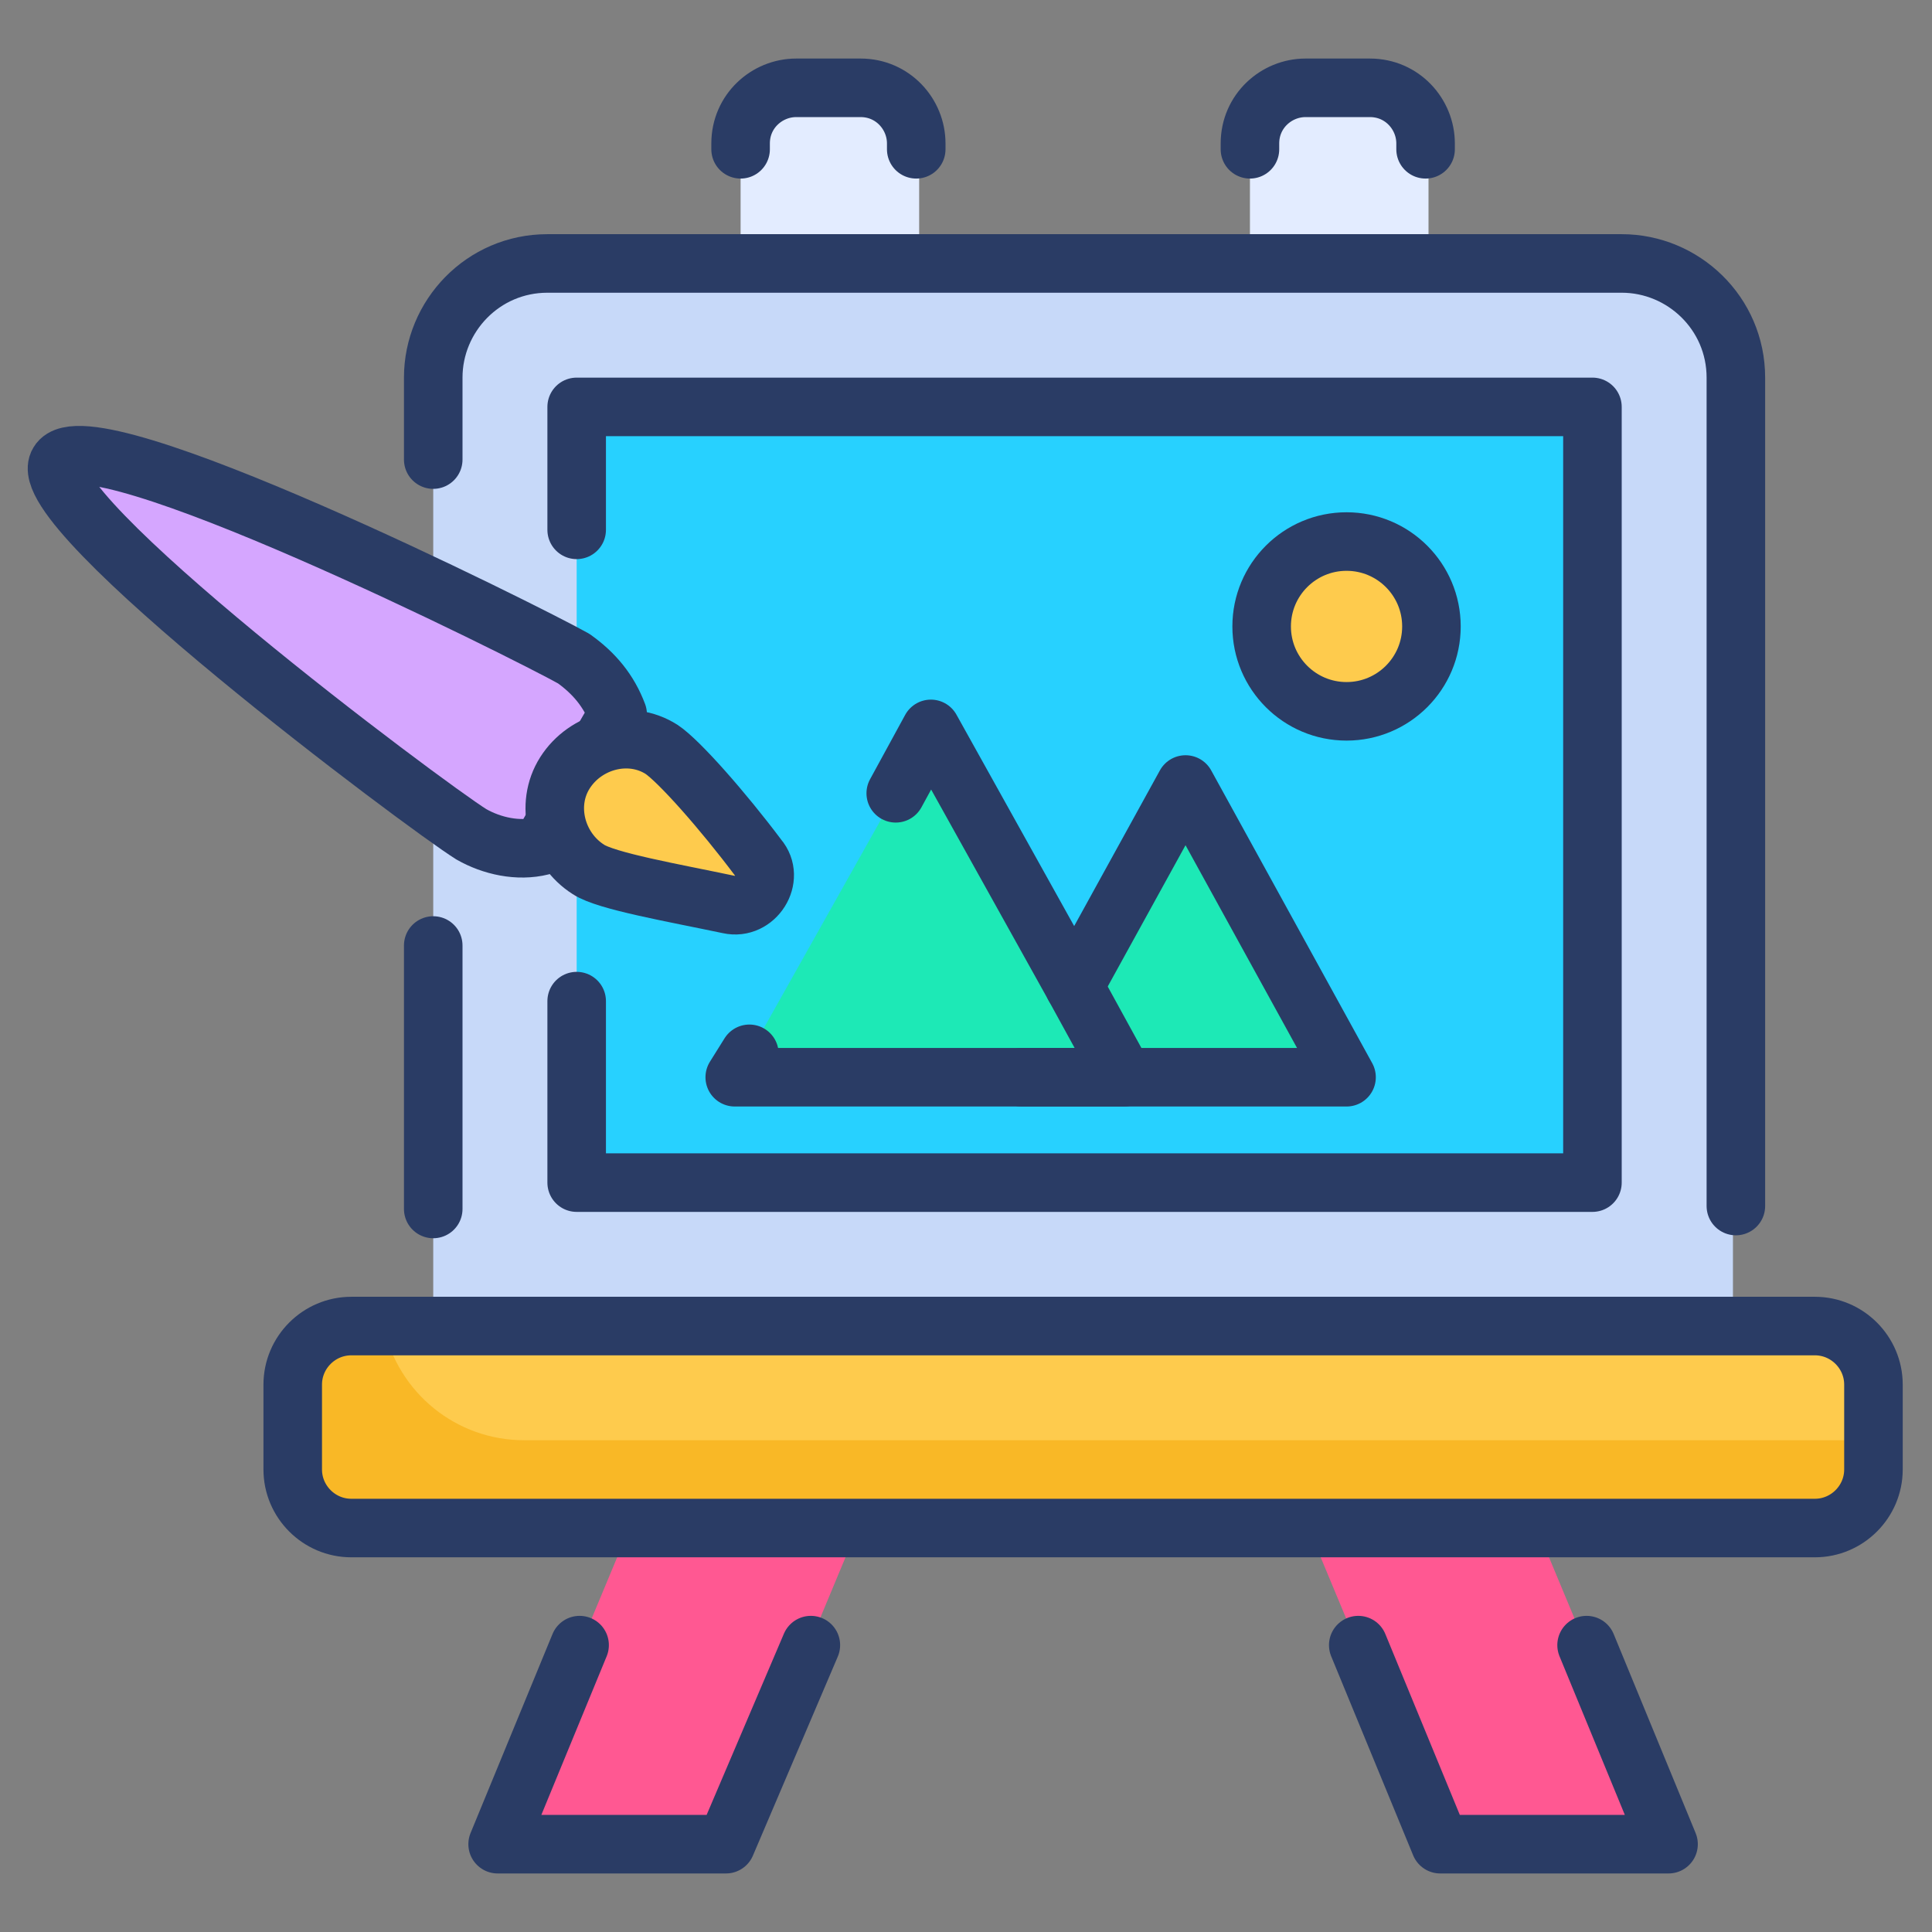 <?xml version="1.0" encoding="utf-8"?>
<!-- Generator: Adobe Illustrator 18.0.0, SVG Export Plug-In . SVG Version: 6.00 Build 0)  -->
<!DOCTYPE svg PUBLIC "-//W3C//DTD SVG 1.1//EN" "http://www.w3.org/Graphics/SVG/1.1/DTD/svg11.dtd">
<svg version="1.1" id="Layer_1" xmlns="http://www.w3.org/2000/svg" xmlns:xlink="http://www.w3.org/1999/xlink" x="0px" y="0px"
	 viewBox="0 0 66 66" enable-background="new 0 0 66 66" xml:space="preserve">
<rect x="0" y="0" width="66" height="66" fill="#808080" stroke="none"/>
<g>
	<path fill="#E3ECFF" d="M31.4,4.9v4.2h-6.1V4.9c0-1.1,0.9-1.9,1.9-1.9h2.2C30.5,3,31.4,3.8,31.4,4.9z"/>
	<path fill="#E3ECFF" d="M48.8,4.9v4.2h-6.1V4.9c0-1.1,0.9-1.9,1.9-1.9h2.2C47.9,3,48.8,3.8,48.8,4.9z"/>
	<g>
		<path fill="none" stroke="#2A3C65" stroke-width="2" stroke-linecap="round" stroke-linejoin="round" stroke-miterlimit="10" d="
			M25.3,5.1V4.9c0-1.1,0.9-1.9,1.9-1.9h2.2c1.1,0,1.9,0.9,1.9,1.9v0.2"/>
		<path fill="none" stroke="#2A3C65" stroke-width="2" stroke-linecap="round" stroke-linejoin="round" stroke-miterlimit="10" d="
			M42.7,5.1V4.9c0-1.1,0.9-1.9,1.9-1.9h2.2c1.1,0,1.9,0.9,1.9,1.9v0.2"/>
	</g>
	<path fill="#C7D9F9" d="M59.2,12.9v32.3H14.8V12.9c0-2.1,1.7-3.9,3.9-3.9h36.6C57.5,9.1,59.2,10.8,59.2,12.9z"/>
	<path fill="none" stroke="#2A3C65" stroke-width="2" stroke-linecap="round" stroke-linejoin="round" stroke-miterlimit="10" d="
		M14.8,15.7v-2.8c0-2.1,1.7-3.9,3.9-3.9h36.7c2.1,0,3.9,1.7,3.9,3.9v28.3"/>
	
		<line fill="none" stroke="#2A3C65" stroke-width="2" stroke-linecap="round" stroke-linejoin="round" stroke-miterlimit="10" x1="14.8" y1="41.3" x2="14.8" y2="32.3"/>
	<rect x="19.7" y="13.9" fill="#27D1FF" width="34.7" height="26.5"/>
	
		<polyline fill="none" stroke="#2A3C65" stroke-width="2" stroke-linecap="round" stroke-linejoin="round" stroke-miterlimit="10" points="
		19.7,34.2 19.7,40.4 54.4,40.4 54.4,13.9 19.7,13.9 19.7,18.1 	"/>
	<polygon fill="#1DE9B6" points="25.6,36 25.1,36.8 34.9,36.8 38.4,36.8 36.7,33.7 31.8,24.9 30.6,27.1 	"/>
	<polygon fill="#1DE9B6" points="46.1,36.8 34.9,36.8 40.5,26.8 	"/>
	<g>
		
			<polyline fill="none" stroke="#2A3C65" stroke-width="2" stroke-linecap="round" stroke-linejoin="round" stroke-miterlimit="10" points="
			25.6,36 25.1,36.8 34.9,36.8 38.4,36.8 36.7,33.7 31.8,24.9 30.6,27.1 		"/>
		
			<polyline fill="none" stroke="#2A3C65" stroke-width="2" stroke-linecap="round" stroke-linejoin="round" stroke-miterlimit="10" points="
			34.9,36.8 38.4,36.8 46,36.8 40.5,26.8 36.7,33.7 		"/>
	</g>
	
		<circle fill="#FECB4D" stroke="#2A3C65" stroke-width="2" stroke-linecap="round" stroke-linejoin="round" stroke-miterlimit="10" cx="46" cy="21.4" r="2.9"/>
	<g>
		<path fill="#D5A6FF" d="M21.1,24.4c-0.3-0.8-0.8-1.4-1.5-1.9C18,21.6,3,14.1,2,15.8c-1,1.6,12.5,11.7,14.1,12.7
			c0.7,0.4,1.6,0.6,2.4,0.4L21.1,24.4z"/>
		<path fill="none" stroke="#2A3C65" stroke-width="2" stroke-linecap="round" stroke-linejoin="round" stroke-miterlimit="10" d="
			M21.1,24.4c-0.3-0.8-0.8-1.4-1.5-1.9C18,21.6,3,14.1,2,15.8c-1,1.6,12.5,11.7,14.1,12.7c0.7,0.4,1.6,0.6,2.4,0.4L21.1,24.4z"/>
		
			<path fill="#FECB4D" stroke="#2A3C65" stroke-width="2" stroke-linecap="round" stroke-linejoin="round" stroke-miterlimit="10" d="
			M22.6,25.6c-1.1-0.7-2.6-0.3-3.3,0.8c-0.7,1.1-0.3,2.6,0.8,3.3c0.6,0.4,2.9,0.8,4.8,1.2c0.9,0.2,1.6-0.9,1-1.6
			C24.7,27.7,23.2,26,22.6,25.6z"/>
	</g>
	<polygon fill="#FF5892" points="29.3,52.2 24.8,63 17,63 21.5,52.2 	"/>
	<polygon fill="#FF5892" points="57,63 49.2,63 44.7,52.2 52.5,52.2 	"/>
	
		<polyline fill="none" stroke="#2A3C65" stroke-width="2" stroke-linecap="round" stroke-linejoin="round" stroke-miterlimit="10" points="
		19.8,56.2 17,63 24.8,63 27.7,56.2 	"/>
	
		<polyline fill="none" stroke="#2A3C65" stroke-width="2" stroke-linecap="round" stroke-linejoin="round" stroke-miterlimit="10" points="
		54.2,56.2 57,63 49.2,63 46.4,56.2 	"/>
	<path fill="#FECB4D" d="M62,52.2H12c-1.1,0-2-0.9-2-2v-2.9c0-1.1,0.9-2,2-2h50c1.1,0,2,0.9,2,2v2.9C64,51.3,63.1,52.2,62,52.2z"/>
	<path fill="#F9B826" d="M64,49.2v1c0,1.1-0.9,2-2,2H12c-1.1,0-2-0.9-2-2v-2.9c0-1.1,0.9-2,2-2h1.1c0.5,2.3,2.5,3.9,4.8,3.9H64z"/>
	<path fill="none" stroke="#2A3C65" stroke-width="2" stroke-linecap="round" stroke-linejoin="round" stroke-miterlimit="10" d="
		M62,52.2H12c-1.1,0-2-0.9-2-2v-2.9c0-1.1,0.9-2,2-2h50c1.1,0,2,0.9,2,2v2.9C64,51.3,63.1,52.2,62,52.2z"/>
</g>
</svg>

